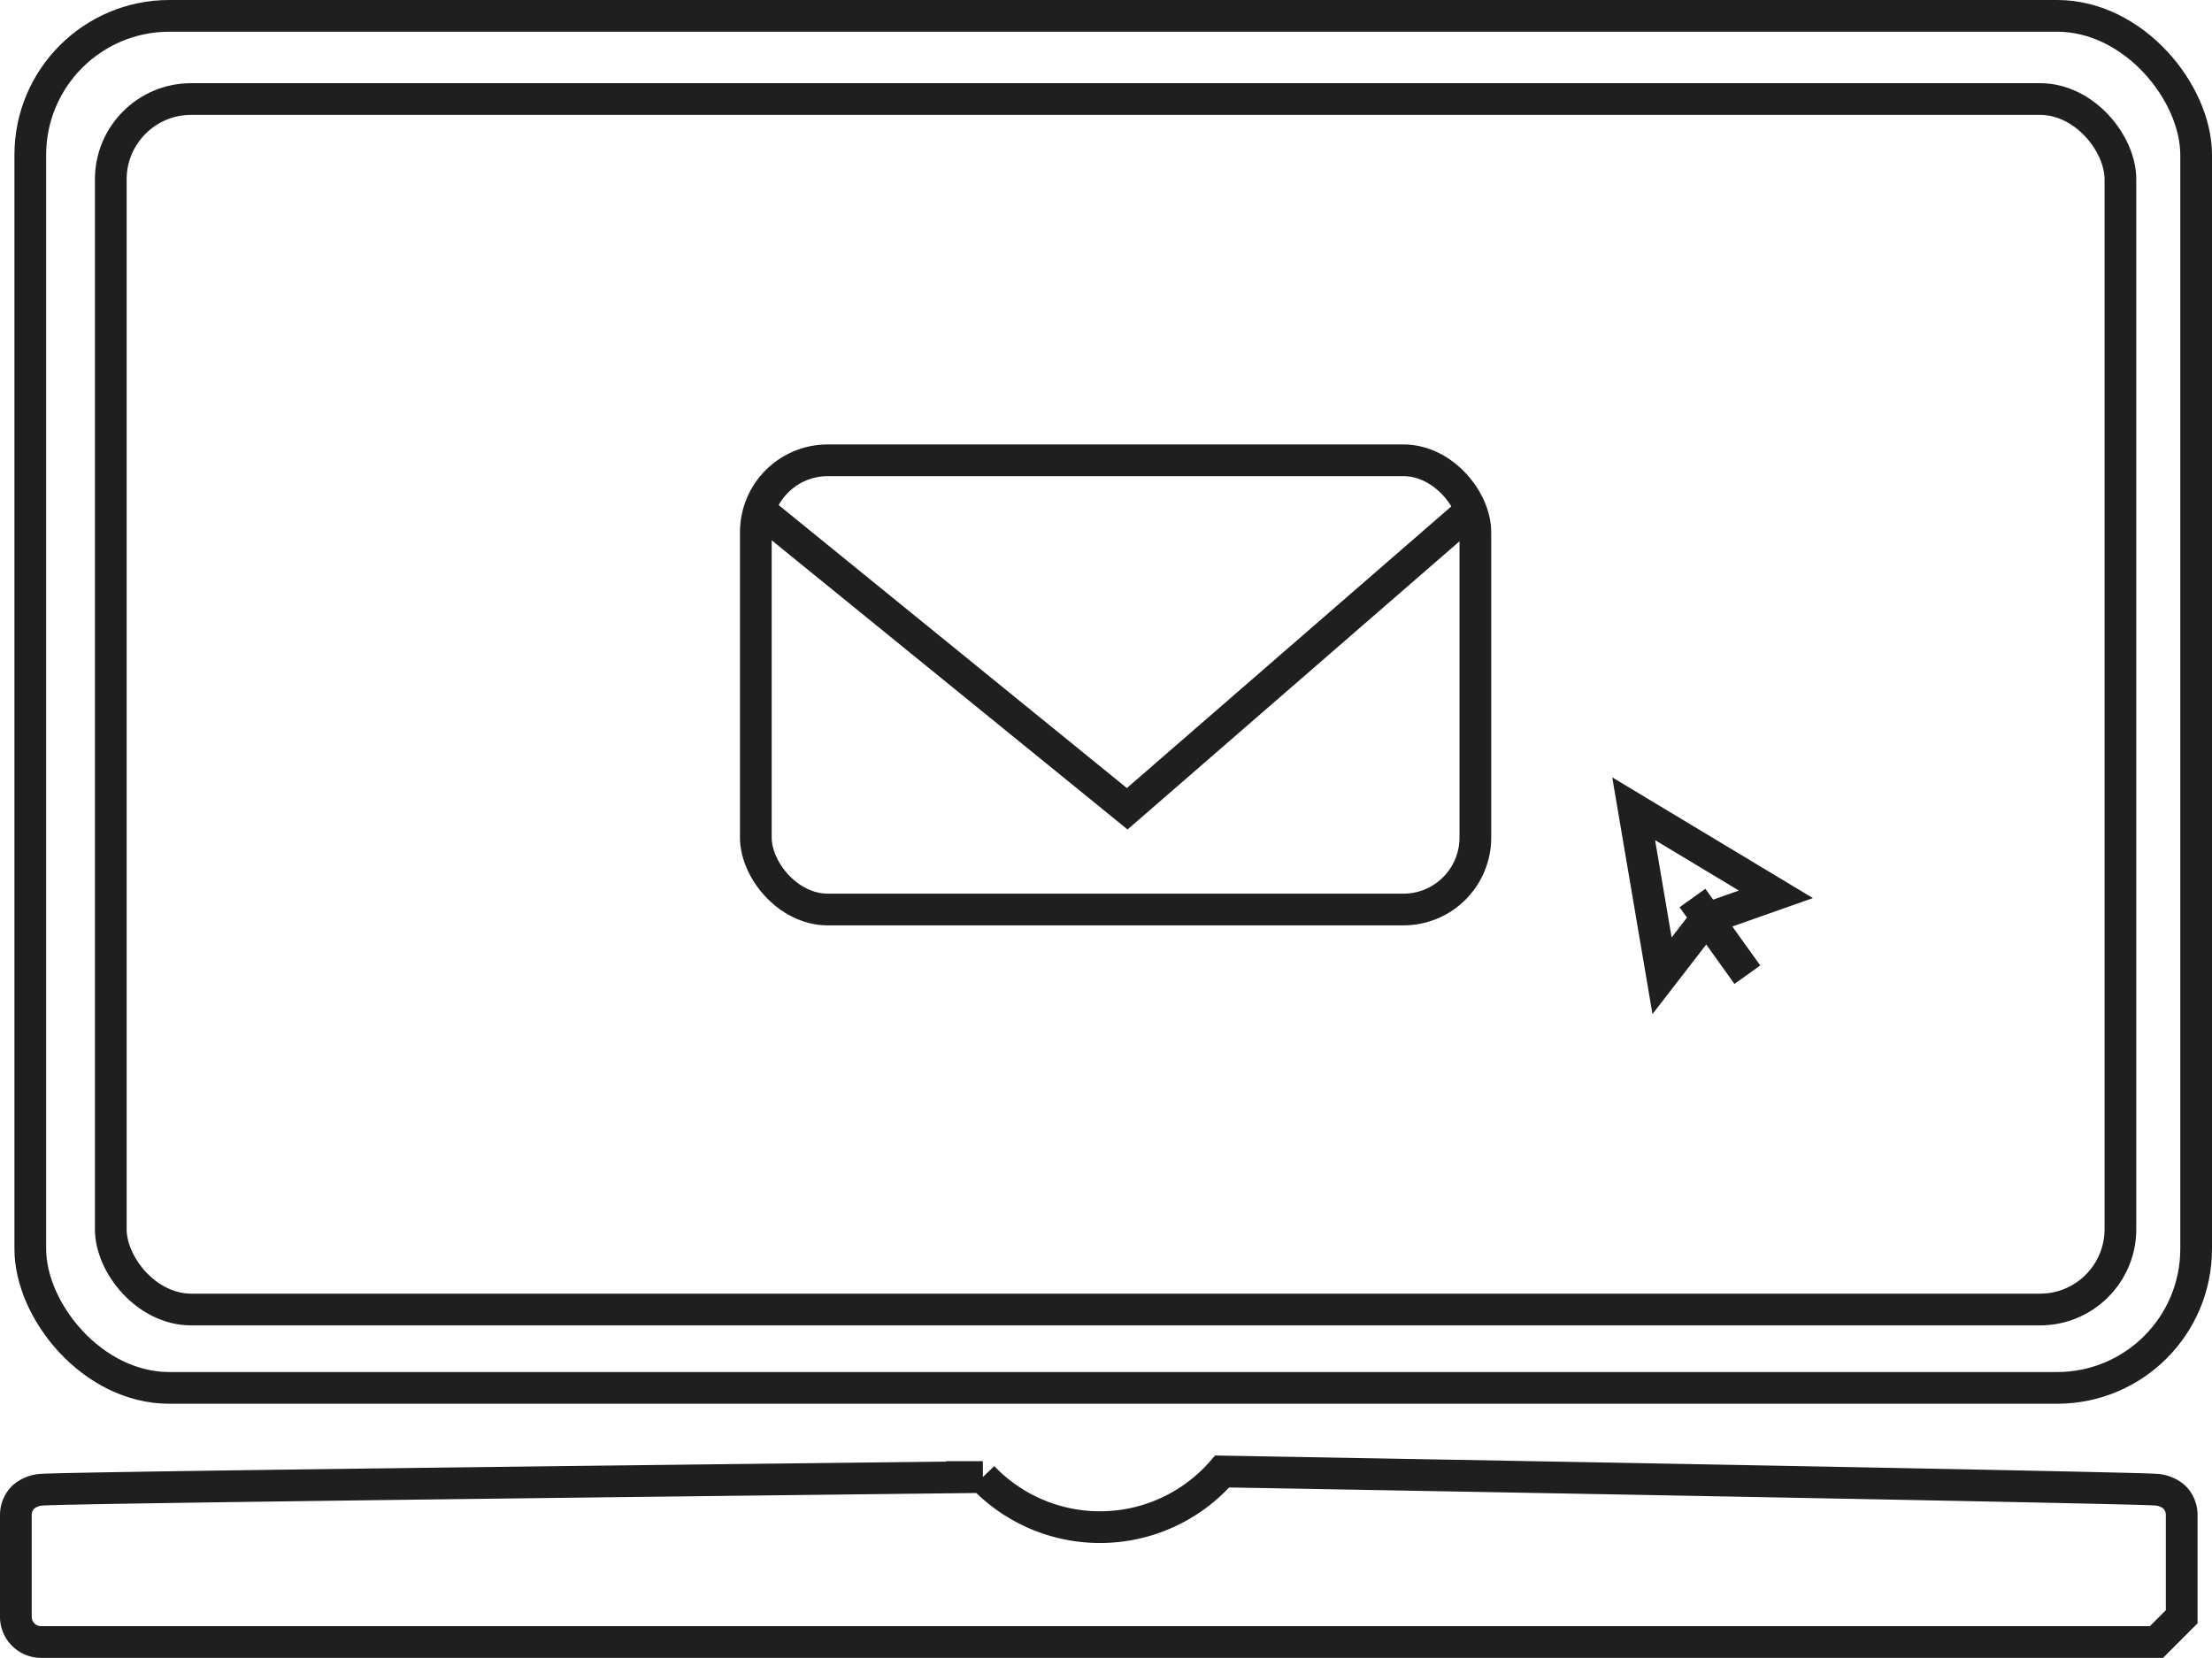 <svg xmlns="http://www.w3.org/2000/svg" width="139.466" height="104.535" viewBox="0 0 139.466 104.535">
  <g id="Calque_2" data-name="Calque 2" transform="translate(-272.117 -241.489)">
    <g id="Groupe_568" data-name="Groupe 568">
      <rect id="Rectangle_298" data-name="Rectangle 298" width="136.556" height="86.512" rx="8.765" transform="translate(274.027 242.489)" fill="none" stroke="#201f1f" stroke-linecap="round" stroke-width="2"/>
      <path id="Tracé_282" data-name="Tracé 282" d="M408.084,345.024H274.707a1.589,1.589,0,0,1-1.59-1.588v-6.422a1.592,1.592,0,0,1,.466-1.125,1.932,1.932,0,0,1,1.123-.465c1.6-.153,53.872-.737,59.378-.8a10.216,10.216,0,0,0,14.444.328q.34-.324.649-.68c2.834.051,57.565,1.015,58.907,1.149a1.943,1.943,0,0,1,1.123.465,1.582,1.582,0,0,1,.465,1.125v6.421Z" fill="none" stroke="#201f1f" stroke-linecap="round" stroke-width="2"/>
      <rect id="Rectangle_299" data-name="Rectangle 299" width="126.707" height="76.326" rx="5.066" transform="translate(279.102 247.733)" fill="none" stroke="#201f1f" stroke-linecap="round" stroke-width="2"/>
      <g id="Groupe_567" data-name="Groupe 567">
        <path id="Tracé_283" data-name="Tracé 283" d="M375.119,292.484l1.79,10.53,2.767-3.58,4.409-1.555Z" fill="none" stroke="#201f1f" stroke-width="2"/>
        <line id="Ligne_24" data-name="Ligne 24" x1="2.296" y1="3.209" transform="translate(379.409 298.925)" fill="none" stroke="#201f1f" stroke-linecap="square" stroke-width="2"/>
      </g>
      <rect id="Rectangle_300" data-name="Rectangle 300" width="45.366" height="28.325" rx="4.535" transform="translate(319.772 270.512)" fill="none" stroke="#201f1f" stroke-width="2"/>
      <path id="Tracé_284" data-name="Tracé 284" d="M320.273,273.863l22.915,18.622,21.449-18.622" fill="none" stroke="#201f1f" stroke-width="2"/>
    </g>
  </g>
</svg>
